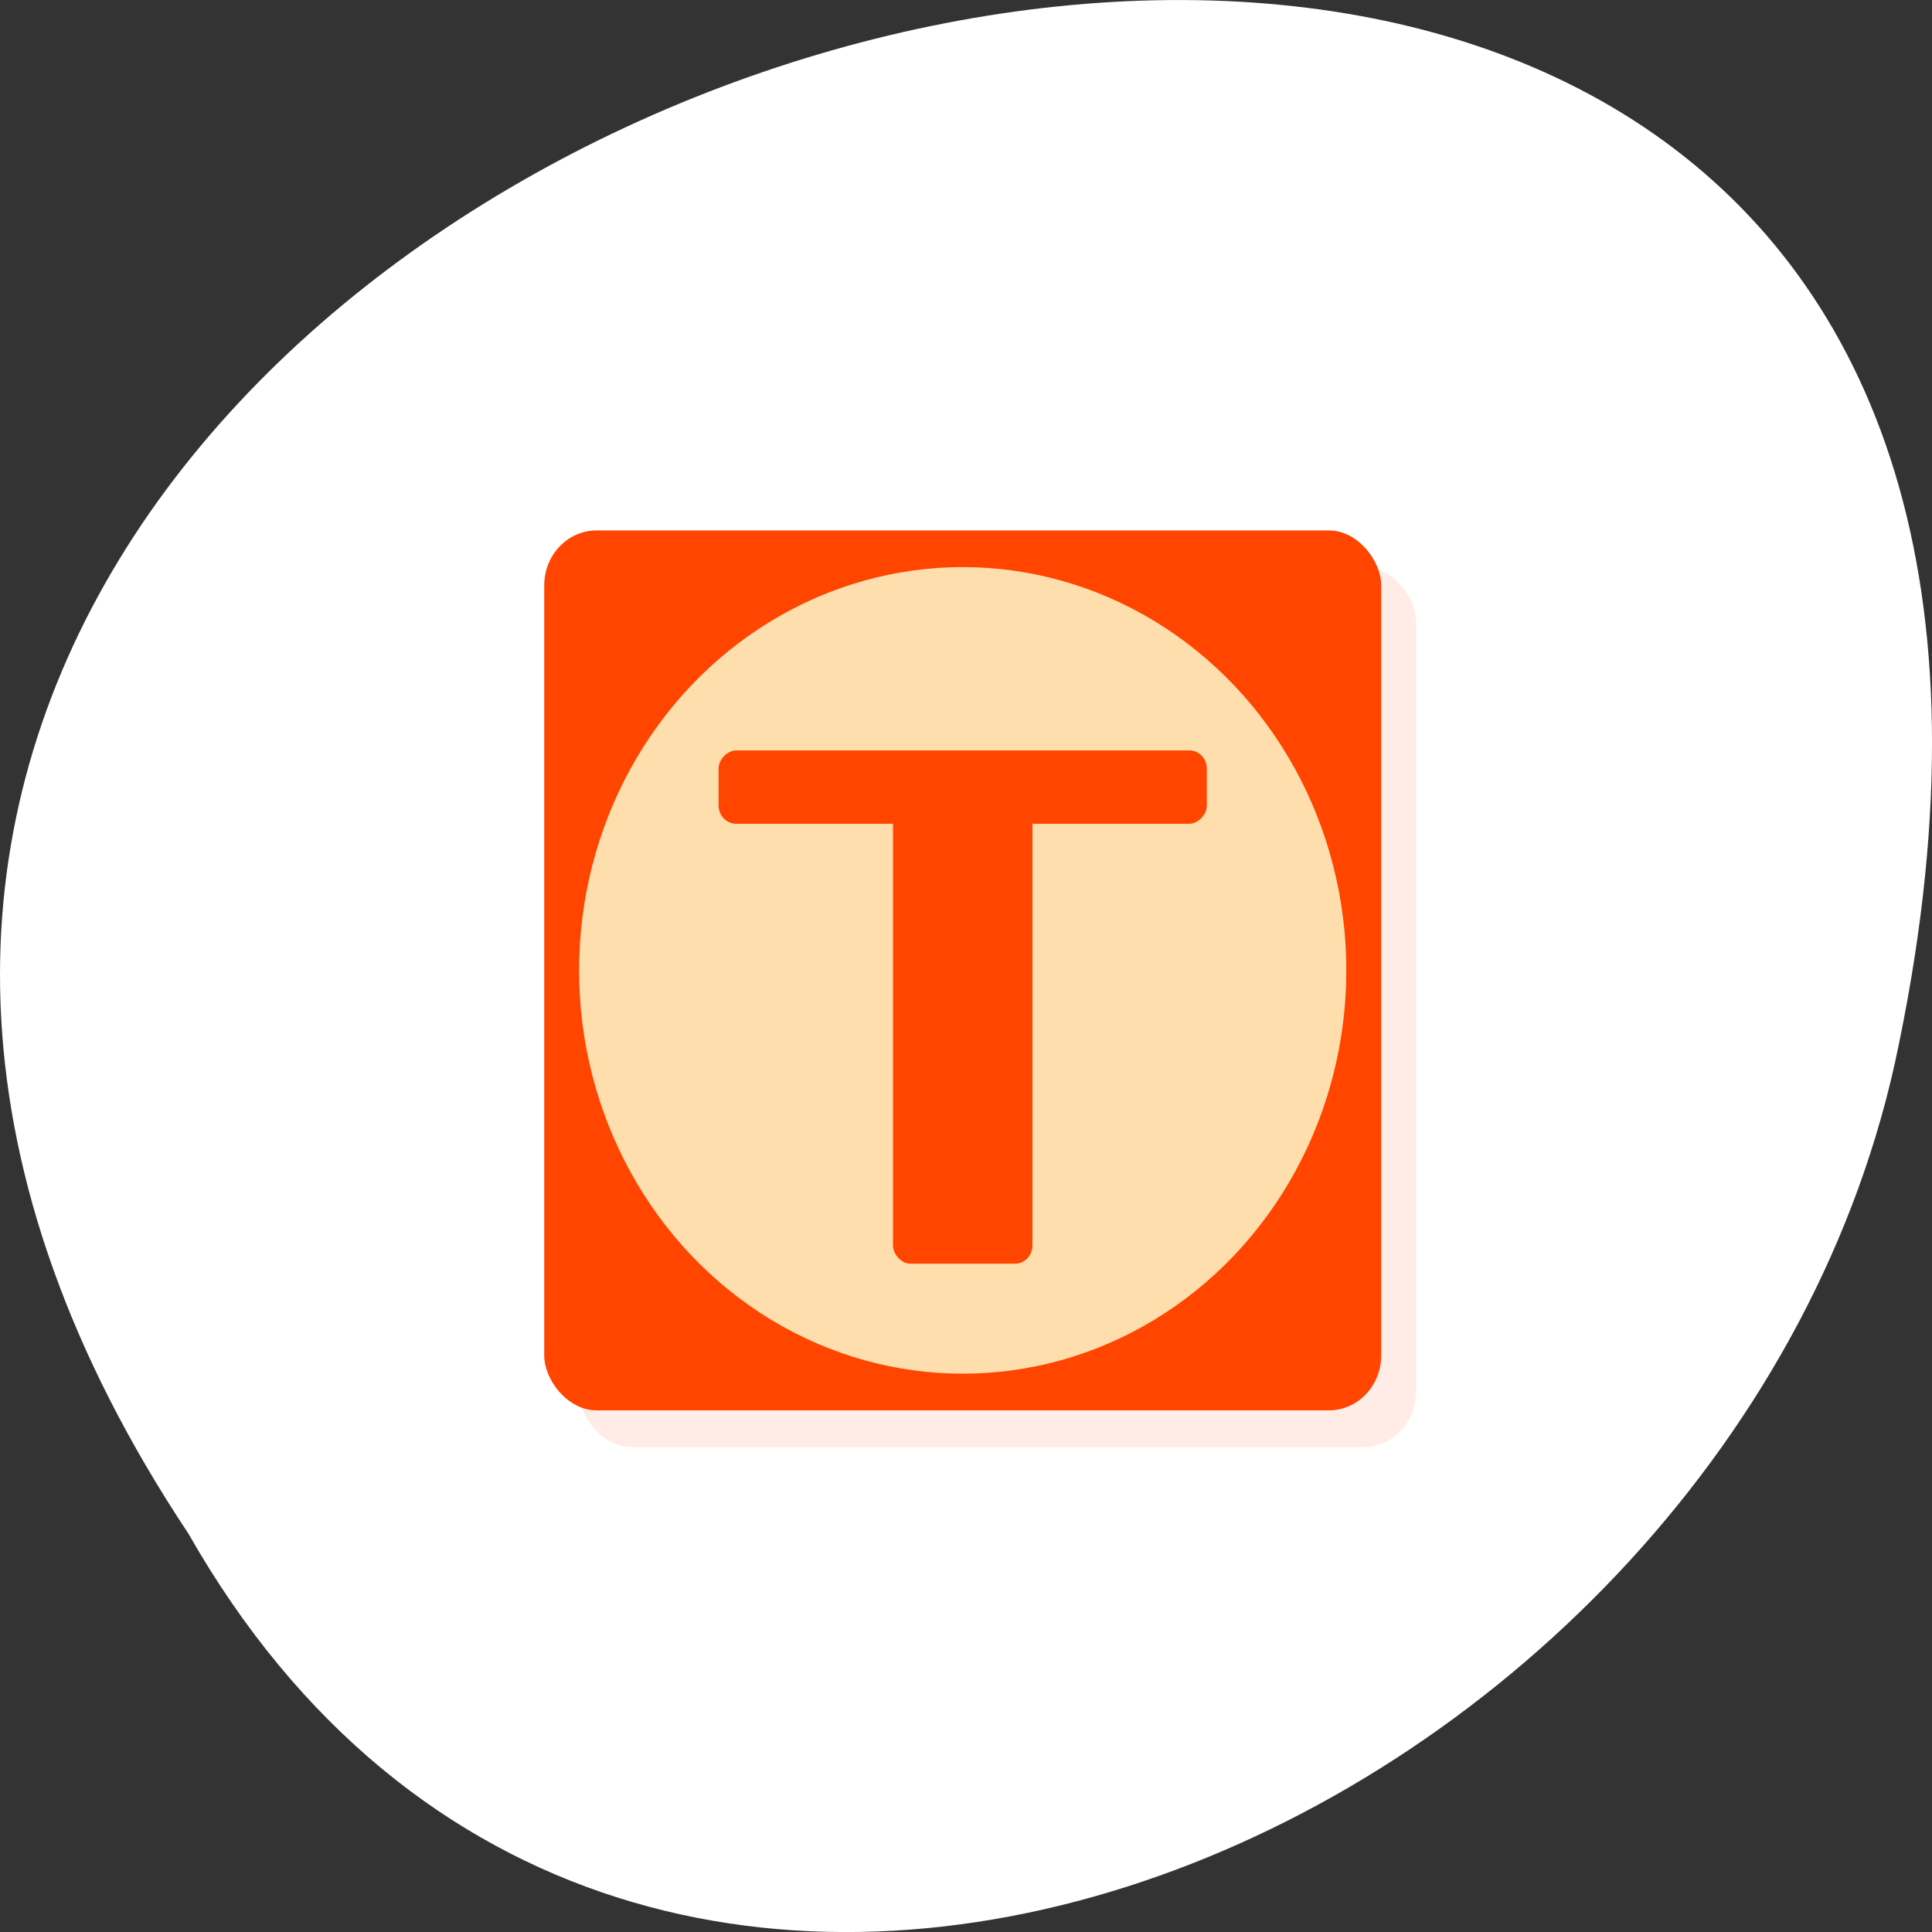 <svg xmlns="http://www.w3.org/2000/svg" viewBox="0 0 256 256"><rect x="0" y="0" width="256" height="256" fill="#333333" stroke="none"/><defs><clipPath><path transform="matrix(15.333 0 0 11.5 415 -125.5)" d="m -24 13 c 0 1.105 -0.672 2 -1.5 2 -0.828 0 -1.5 -0.895 -1.5 -2 0 -1.105 0.672 -2 1.5 -2 0.828 0 1.5 0.895 1.5 2 z"/></clipPath><clipPath><path d="m 3.524 18.09 h 24.09 v 19.02 h -24.09 z"/></clipPath></defs><g transform="translate(0 -796.36)"><path d="m 24.975 999.59 c -127.95 -192.46 280.09 -311 226.07 -62.2 -23.02 102.82 -167.39 165.22 -226.07 62.2 z" fill="#fff" color="#000"/><g transform="matrix(4.621 0 0 4.858 16.66 808.35)" fill="#ff4500"><rect width="24" height="24" x="13" y="13" rx="1.5" fill-rule="evenodd" fill-opacity="0.098"/><g><g fill-rule="evenodd"><rect width="24" height="24" x="12" y="12" rx="1.5"/><circle cx="24" cy="24" r="11" fill="#ffdead"/></g><g><rect width="4" height="13" x="22" y="19" rx="0.5"/><rect y="-31" x="18" height="14" width="2" transform="matrix(0 1 -1 0 0 0)" rx="0.5"/></g></g></g></g></svg>